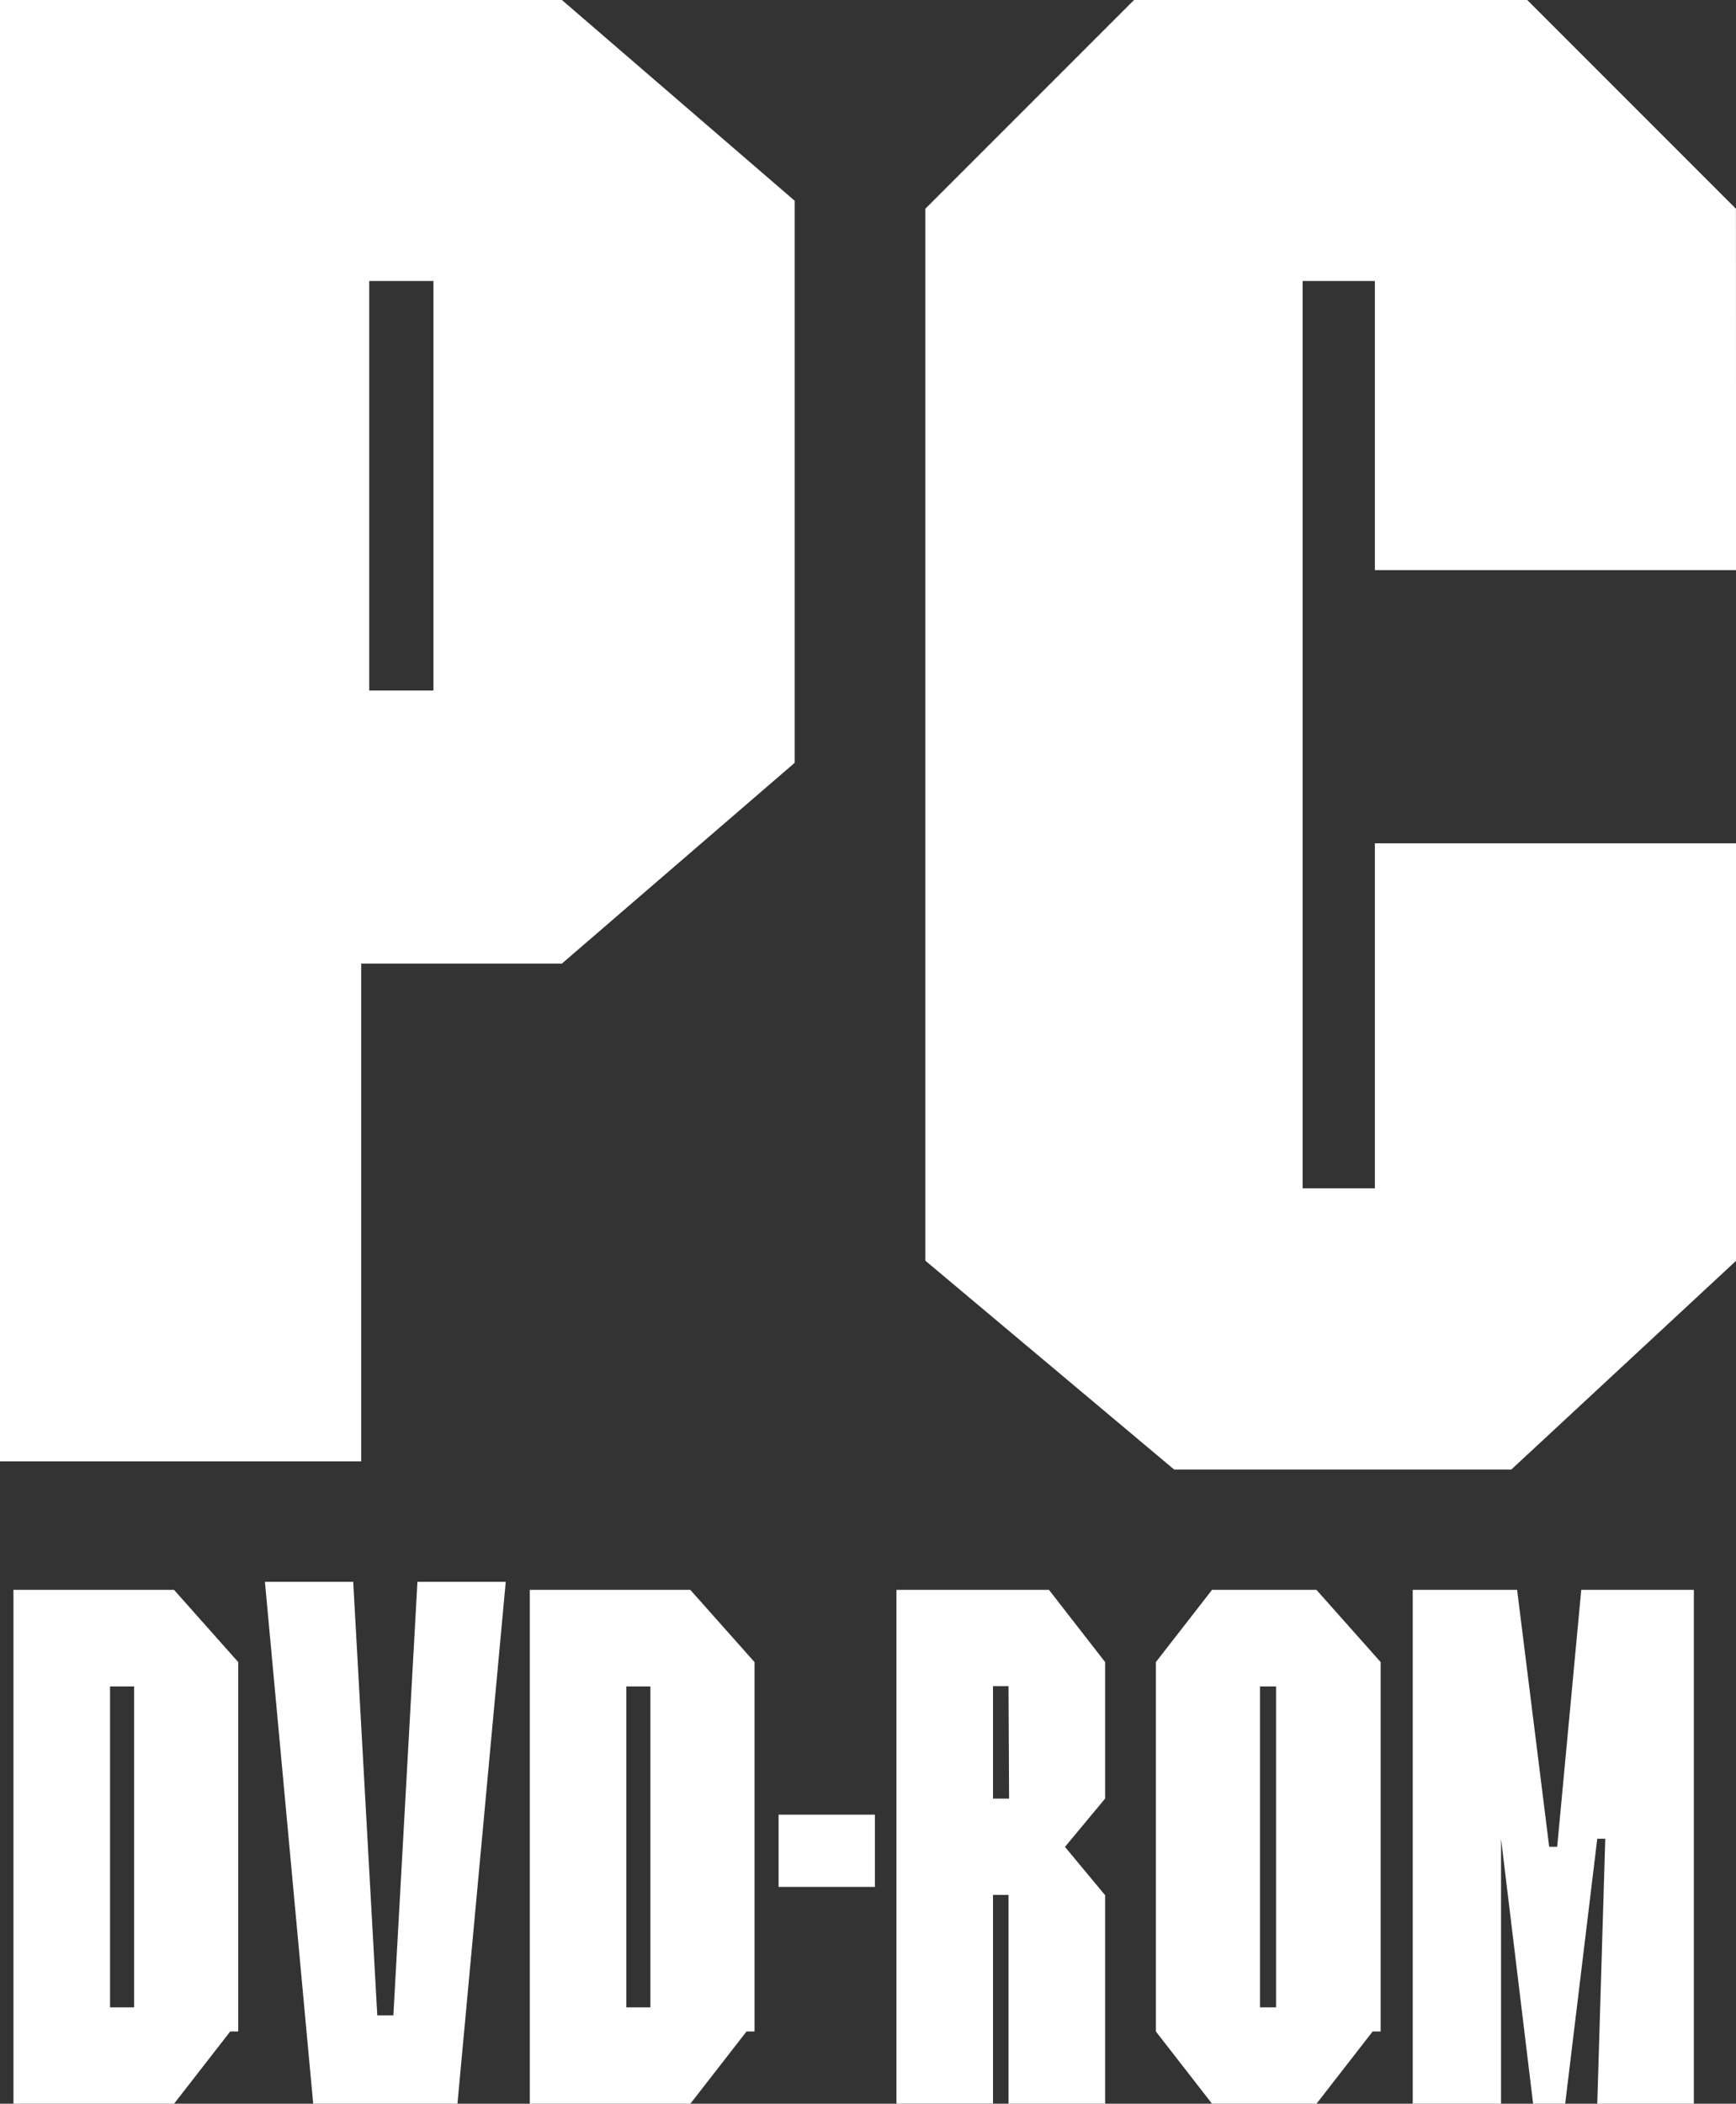 <svg xmlns="http://www.w3.org/2000/svg" width="25.164" height="30.485"><rect width="100%" height="100%" fill="#333333" stroke="none"/><path d="M5.352 4.072h.931v5.934h-.931zM0 0v21.176h5.236v-7.213h2.909l3.374-2.909V2.909L8.145 0zm25.165 8.261h-5.236V4.072h-1.047V17.22h1.047v-5h5.236v6.05l-3.258 3.025H17.02l-3.607-3.027V3.025L16.438 0h5.7l3.025 3.025zM10.821 29.438l-.814 1.047H7.679v-7.447h2.327l.931 1.047v5.353zm-1.513-5h-.229v4.65h.349v-4.65zm-5.971 5l-.814 1.047H.195v-7.447h2.327l.931 1.047v5.353zm-1.513-5h-.229v4.65h.349v-4.65zm9.462 1.858h1.396v1.047h-1.396zm4.733-.233l-.582.7.582.7v3.025h-1.4v-3.029h-.225v3.025h-1.4v-7.446h2.211l.814 1.047zm-1.4-1.629h-.225v1.629h.233zm5.278 5.004l-.814 1.047h-1.514l-.814-1.047v-5.353l.814-1.047h1.513l.931 1.047v5.353zm-1.4-5h-.233v4.65h.233zm4.424-1.4l-.349 3.723h-.116l-.465-3.723h-1.513v7.447h1.28v-3.84l.465 3.84h.465l.465-3.84h.116l-.116 3.84h1.4v-7.447zM5.702 29.205l.349-6.283h1.28l-.7 7.563H4.54l-.7-7.563h1.28l.349 6.283z" fill="#fff"/></svg>